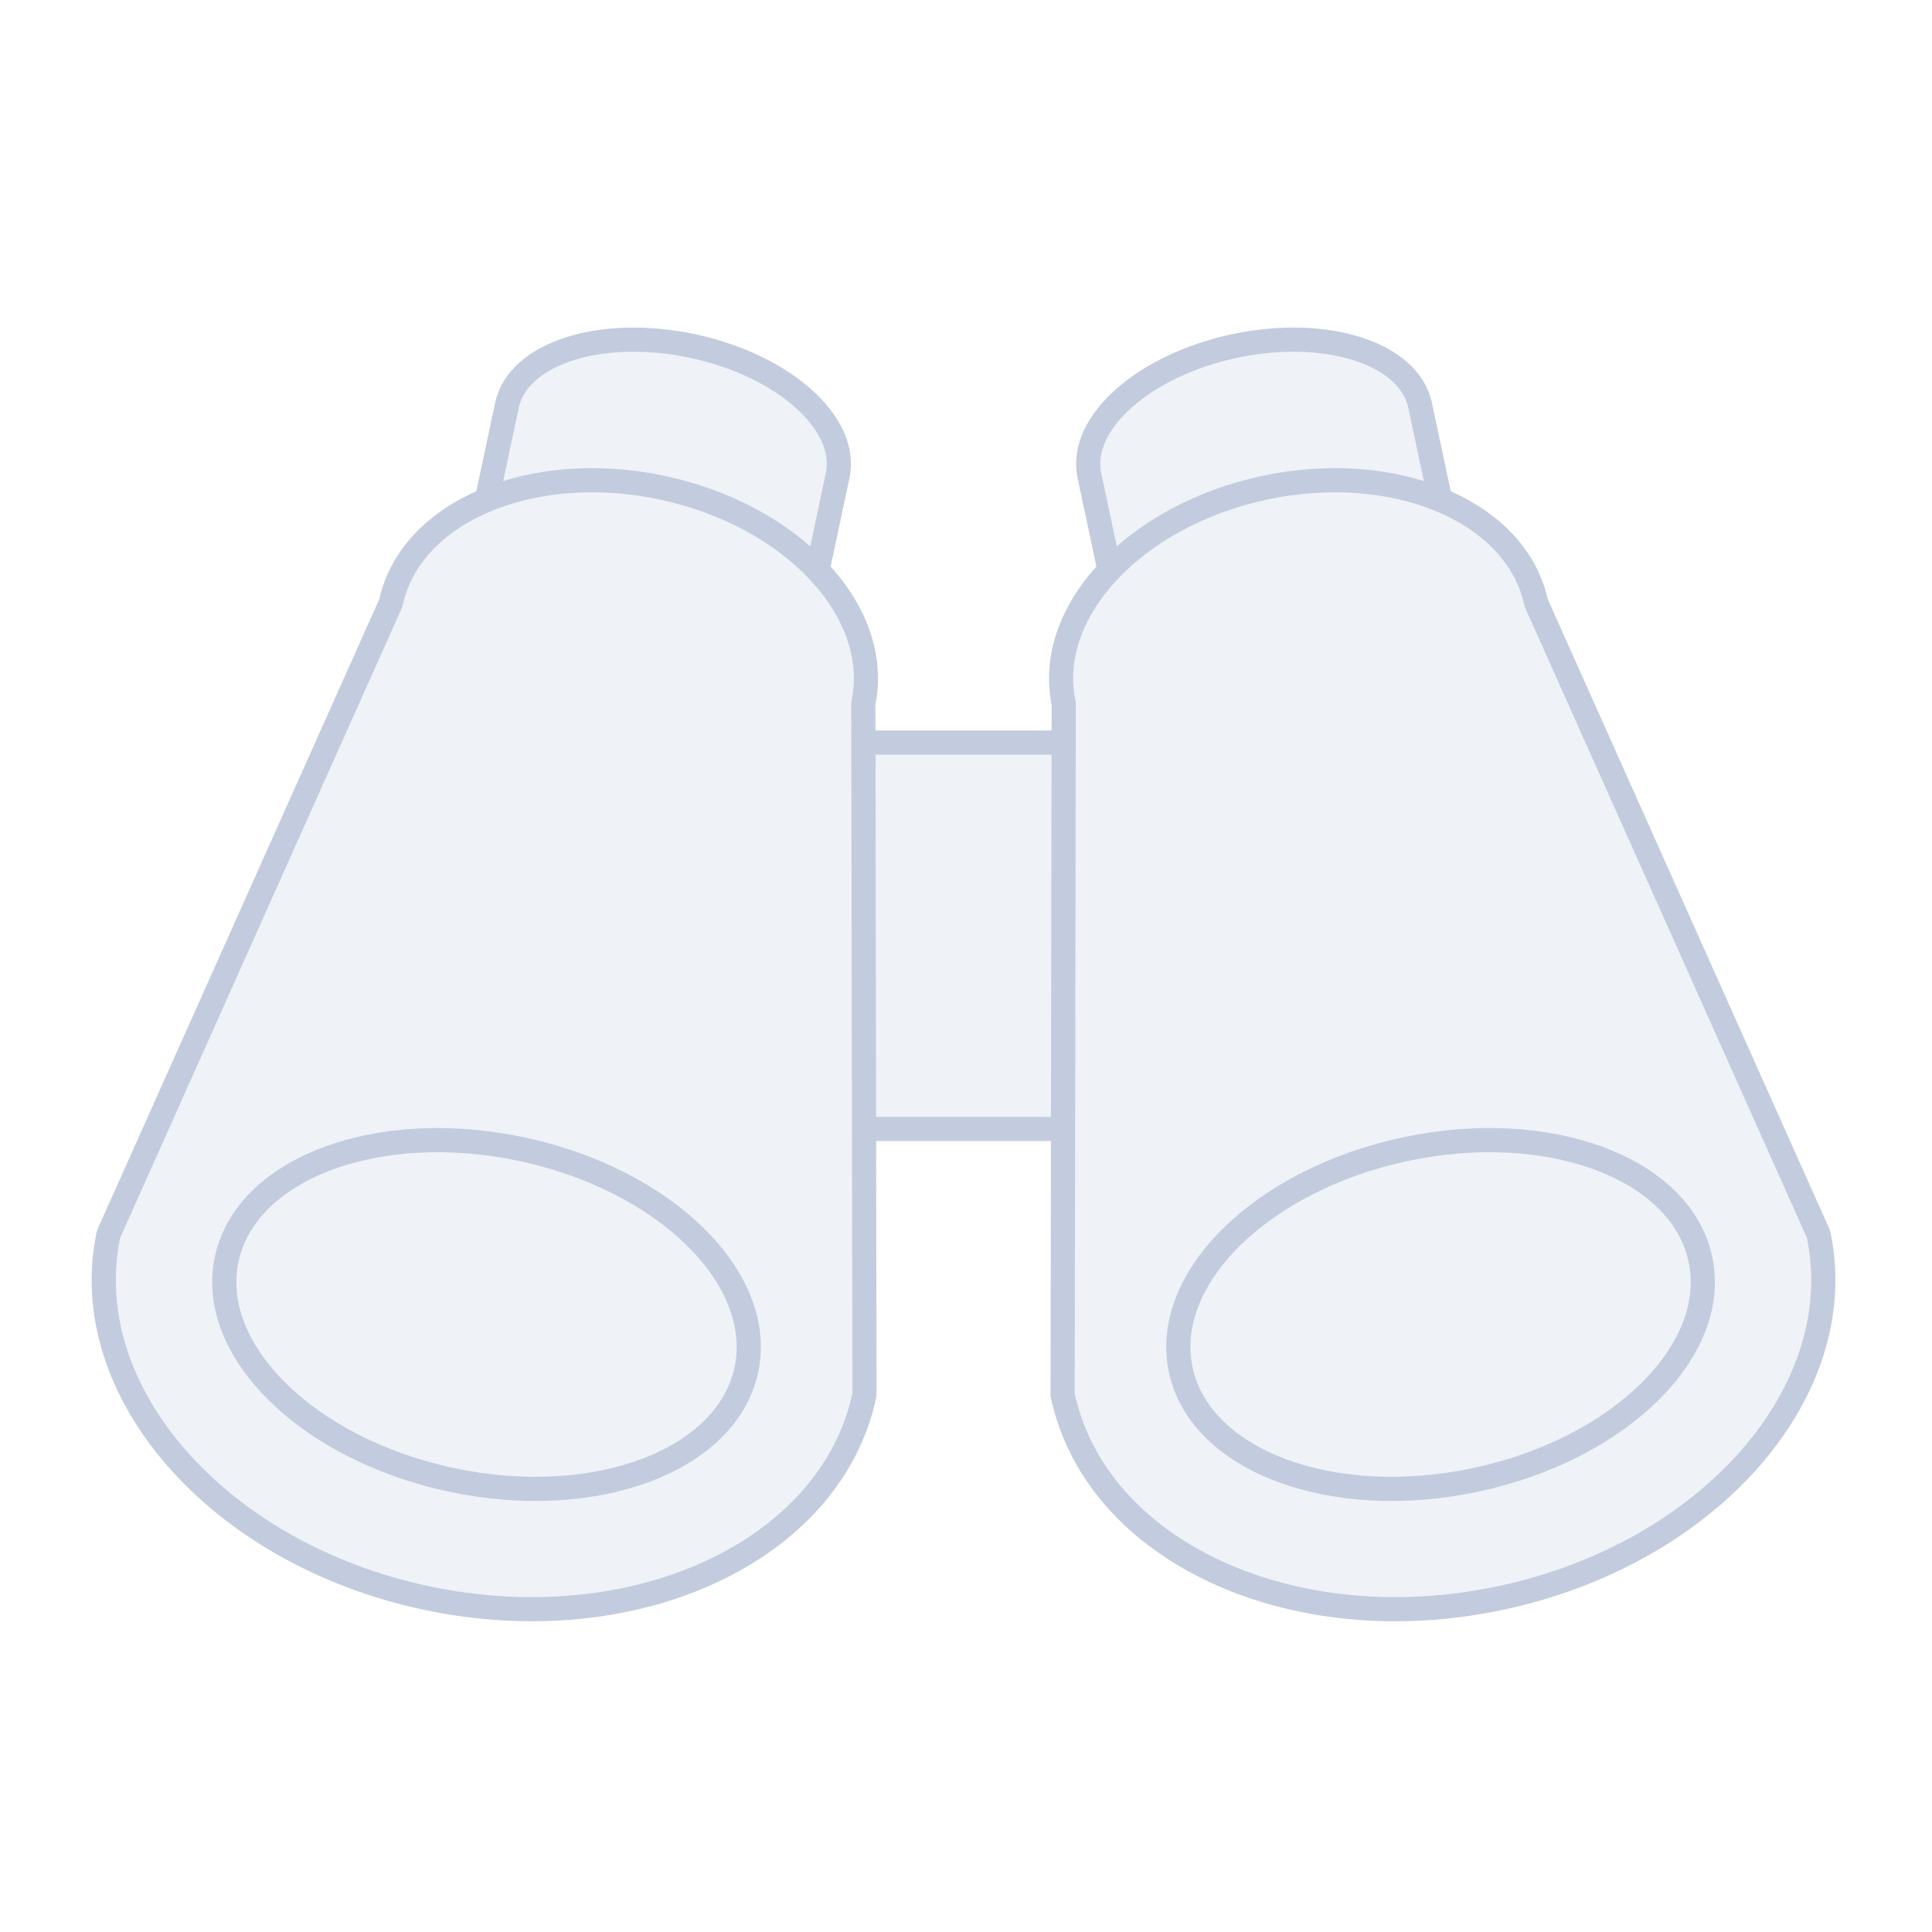 <svg width="80" height="80" viewBox="0 0 80 80" fill="none" xmlns="http://www.w3.org/2000/svg">
  <path fill-rule="evenodd" clip-rule="evenodd" d="M27.422 20.195C22.02 19.047 16.989 21.182 16.185 24.963L4.495 51.104C3.117 57.587 9.007 64.331 17.65 66.168C26.294 68.006 34.418 64.24 35.796 57.757L35.748 29.122C36.552 25.34 32.824 21.344 27.422 20.195ZM18.69 61.278C24.632 62.541 30.101 60.499 30.905 56.718C31.709 52.936 27.543 48.847 21.601 47.584C15.658 46.32 10.19 48.362 9.386 52.144C8.582 55.925 12.748 60.014 18.69 61.278Z" fill="#C2CCDE" fill-opacity="0.25" />
  <path d="M28.67 14.326C32.451 15.13 35.144 17.534 34.685 19.695L33.853 23.608C32.346 22.022 30.088 20.762 27.422 20.195C24.756 19.629 22.181 19.862 20.159 20.697L20.991 16.784C21.45 14.623 24.888 13.523 28.67 14.326Z" fill="#C2CCDE" fill-opacity="0.25" />
  <path d="M30.905 56.718C30.101 60.499 24.632 62.541 18.69 61.278C12.748 60.014 8.582 55.925 9.386 52.144C10.19 48.362 15.658 46.32 21.601 47.584C27.543 48.847 31.709 52.936 30.905 56.718Z" fill="#C2CCDE" fill-opacity="0.25" />
  <path fill-rule="evenodd" clip-rule="evenodd" d="M52.373 20.195C57.775 19.047 62.806 21.182 63.61 24.963L75.3 51.104C76.678 57.587 70.789 64.331 62.145 66.168C53.502 68.006 45.378 64.24 44 57.757L44.047 29.122C43.243 25.34 46.971 21.344 52.373 20.195ZM61.105 61.278C55.163 62.541 49.694 60.499 48.891 56.718C48.087 52.936 52.252 48.847 58.195 47.584C64.137 46.32 69.606 48.362 70.41 52.144C71.214 55.925 67.048 60.014 61.105 61.278Z" fill="#C2CCDE" fill-opacity="0.25" />
  <path d="M51.126 14.326C47.344 15.13 44.651 17.534 45.11 19.695L45.942 23.608C47.449 22.022 49.707 20.762 52.373 20.195C55.039 19.629 57.615 19.862 59.636 20.697L58.804 16.784C58.345 14.623 54.907 13.523 51.126 14.326Z" fill="#C2CCDE" fill-opacity="0.25" />
  <path d="M48.891 56.718C49.694 60.499 55.163 62.541 61.105 61.278C67.048 60.014 71.214 55.925 70.41 52.144C69.606 48.362 64.137 46.32 58.195 47.584C52.252 48.847 48.087 52.936 48.891 56.718Z" fill="#C2CCDE" fill-opacity="0.25" />
  <path d="M44.045 30.747H35.751L35.778 46.748H44.018L44.045 30.747Z" fill="#C2CCDE" fill-opacity="0.25" />
  <path d="M27.422 20.195C22.02 19.047 16.989 21.182 16.185 24.963L4.495 51.104C3.117 57.587 9.007 64.331 17.65 66.168C26.294 68.006 34.418 64.24 35.796 57.757L35.748 29.122C36.552 25.34 32.824 21.344 27.422 20.195ZM27.422 20.195C30.088 20.762 32.346 22.022 33.853 23.608L34.685 19.695C35.144 17.534 32.451 15.13 28.67 14.326C24.888 13.523 21.45 14.623 20.991 16.784L20.159 20.697C22.181 19.862 24.756 19.629 27.422 20.195ZM52.373 20.195C57.775 19.047 62.806 21.182 63.61 24.963L75.3 51.104C76.678 57.587 70.789 64.331 62.145 66.168C53.502 68.006 45.378 64.24 44 57.757L44.047 29.122C43.243 25.34 46.971 21.344 52.373 20.195ZM52.373 20.195C49.707 20.762 47.449 22.022 45.942 23.608L45.11 19.695C44.651 17.534 47.344 15.13 51.126 14.326C54.907 13.523 58.345 14.623 58.804 16.784L59.636 20.697C57.615 19.862 55.039 19.629 52.373 20.195ZM30.905 56.718C30.101 60.499 24.632 62.541 18.69 61.278C12.748 60.014 8.582 55.925 9.386 52.144C10.19 48.362 15.658 46.321 21.601 47.584C27.543 48.847 31.709 52.936 30.905 56.718ZM48.891 56.718C49.694 60.499 55.163 62.541 61.105 61.278C67.048 60.014 71.214 55.925 70.41 52.144C69.606 48.362 64.137 46.321 58.195 47.584C52.252 48.847 48.087 52.936 48.891 56.718ZM35.751 30.747H44.045L44.018 46.748H35.778L35.751 30.747Z" stroke="#C2CCDE" stroke-linecap="round" stroke-linejoin="round" />
</svg>